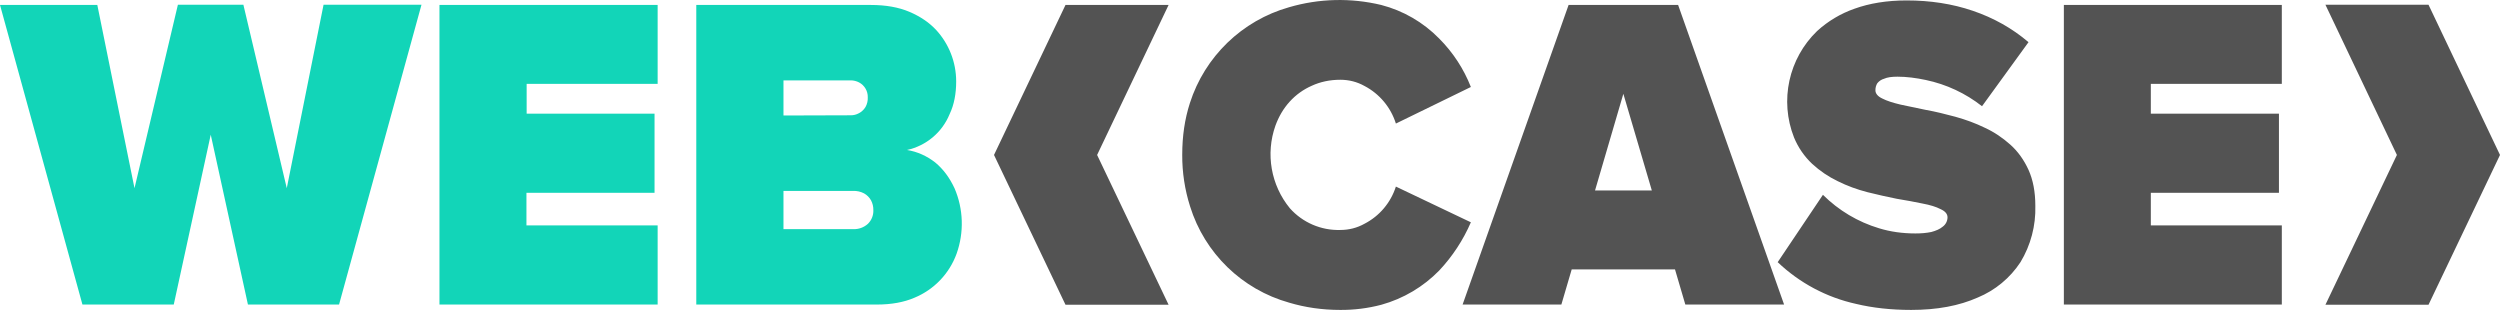<?xml version="1.0" encoding="utf-8"?>
<!-- Generator: Adobe Illustrator 16.0.0, SVG Export Plug-In . SVG Version: 6.00 Build 0)  -->
<!DOCTYPE svg PUBLIC "-//W3C//DTD SVG 1.1//EN" "http://www.w3.org/Graphics/SVG/1.1/DTD/svg11.dtd">
<svg version="1.1" id="Слой_1" xmlns="http://www.w3.org/2000/svg" xmlns:xlink="http://www.w3.org/1999/xlink" x="0px" y="0px"
	 width="121px" height="15px" viewBox="0 0 121 15" enable-background="new 0 0 121 15" xml:space="preserve">
<g>
	<g transform="translate(-108 -31)">
		<g>
			<path id="gnu2a" fill="#535353" d="M220.551,31.23h4.989L229,38.5l-3.46,7.25h-4.989l3.459-7.25L220.551,31.23z M161.1,38.5
				l3.46,7.25h-4.99l-3.46-7.25l3.46-7.26h4.99L161.1,38.5z M172.87,46c-0.88,0-1.7-0.12-2.47-0.35
				c-2.287-0.639-4.094-2.394-4.8-4.66c-0.257-0.809-0.385-1.652-0.38-2.5c0-0.9,0.12-1.72,0.37-2.5
				c0.722-2.253,2.524-3.996,4.801-4.64c1.451-0.425,2.988-0.463,4.459-0.11c1.063,0.275,2.031,0.835,2.801,1.62
				c0.669,0.669,1.193,1.469,1.539,2.35l-3.629,1.77c-0.246-0.784-0.793-1.439-1.521-1.82c-0.36-0.2-0.75-0.3-1.17-0.3
				c-0.5,0-0.97,0.1-1.38,0.29c-0.41,0.18-0.77,0.44-1.07,0.77c-0.3,0.33-0.529,0.72-0.689,1.16c-0.484,1.364-0.219,2.881,0.699,4
				c0.618,0.693,1.512,1.078,2.44,1.05c0.42,0,0.81-0.1,1.17-0.3c0.726-0.374,1.272-1.021,1.521-1.8l3.629,1.729
				c-0.371,0.859-0.889,1.648-1.529,2.33c-0.77,0.791-1.736,1.364-2.801,1.66C174.211,45.921,173.541,46.005,172.87,46z
				 M189.57,45.74l-0.5-1.7h-5l-0.5,1.7h-4.78l5.13-14.5h5.301l5.129,14.5H189.57z M186.57,35.54l-1.371,4.68h2.75L186.57,35.54z
				 M200.5,46c-0.98,0-1.87-0.1-2.66-0.29c-1.428-0.313-2.741-1.013-3.8-2.021l2.19-3.26c0.759,0.756,1.693,1.313,2.719,1.62
				c0.551,0.17,1.141,0.25,1.761,0.25c0.271,0,0.521-0.02,0.761-0.069c0.229-0.061,0.42-0.141,0.559-0.261
				c0.143-0.105,0.229-0.272,0.23-0.45c0-0.17-0.119-0.3-0.34-0.399c-0.21-0.11-0.5-0.2-0.88-0.271
				c-0.36-0.08-0.78-0.149-1.24-0.229c-0.46-0.09-0.93-0.2-1.42-0.32c-0.5-0.13-0.97-0.3-1.431-0.53
				c-0.459-0.22-0.869-0.5-1.239-0.839c-0.382-0.359-0.681-0.796-0.88-1.28c-0.703-1.785-0.262-3.818,1.119-5.15
				c0.525-0.479,1.141-0.846,1.811-1.08c0.721-0.26,1.561-0.4,2.52-0.4c1.141,0,2.201,0.16,3.201,0.5s1.899,0.84,2.699,1.52
				l-2.25,3.1c-0.797-0.627-1.728-1.062-2.72-1.27c-0.47-0.1-0.931-0.16-1.37-0.16c-0.279,0-0.5,0.03-0.65,0.1
				c-0.131,0.036-0.246,0.113-0.33,0.22c-0.06,0.1-0.09,0.21-0.09,0.34c0,0.16,0.121,0.3,0.34,0.4c0.211,0.11,0.5,0.2,0.871,0.29
				l1.24,0.26c0.459,0.08,0.93,0.2,1.42,0.33c0.5,0.14,0.969,0.31,1.42,0.53c0.459,0.21,0.869,0.49,1.239,0.82s0.66,0.74,0.88,1.22
				c0.221,0.49,0.33,1.07,0.33,1.74c0.027,0.96-0.223,1.908-0.72,2.729c-0.503,0.766-1.224,1.361-2.069,1.711
				C202.82,45.8,201.76,46,200.5,46z M207.891,45.74v-14.5h10.549v3.82h-6.34v1.44h6.201v3.83H212.1v1.58h6.34v3.83H207.891z"/>
		</g>
	</g>
	<g transform="translate(-108 -31)">
		<g>
			<path id="gnu2b" fill="#12D5B8" d="M124.41,45.74H120l-1.8-8.22l-1.79,8.22h-4.42L108,31.24h4.71l1.8,8.869l2.1-8.879h3.17
				l2.1,8.879l1.78-8.879h4.74L124.41,45.74z M139.83,45.74h-10.56v-14.5h10.56v3.82h-6.34v1.44h6.19v3.83h-6.2v1.58h6.35V45.74z
				 M150.44,45.74h-8.74v-14.5h8.45c0.72,0,1.34,0.11,1.86,0.33c0.52,0.22,0.95,0.51,1.29,0.87c0.63,0.68,0.979,1.573,0.979,2.5
				c0,0.6-0.1,1.13-0.32,1.59c-0.361,0.879-1.131,1.525-2.06,1.729c0.5,0.08,0.96,0.29,1.36,0.6c0.399,0.33,0.7,0.74,0.939,1.25
				c0.434,1.007,0.469,2.139,0.101,3.171c-0.351,0.965-1.091,1.738-2.04,2.13C151.75,45.63,151.14,45.74,150.44,45.74z
				 M149.17,36.58c0.14,0.002,0.278-0.032,0.4-0.1c0.132-0.069,0.243-0.172,0.32-0.3c0.08-0.144,0.118-0.306,0.11-0.47
				c0.008-0.3-0.155-0.579-0.42-0.72c-0.126-0.066-0.267-0.101-0.41-0.1h-3.25v1.7L149.17,36.58z M150.01,41.83
				c0.175-0.174,0.27-0.413,0.26-0.66c0.003-0.163-0.034-0.325-0.11-0.47c-0.08-0.144-0.197-0.261-0.34-0.341
				c-0.163-0.085-0.346-0.126-0.53-0.119h-3.37v1.85h3.37C149.555,42.103,149.814,42.009,150.01,41.83z"/>
		</g>
	</g>
</g>
</svg>
